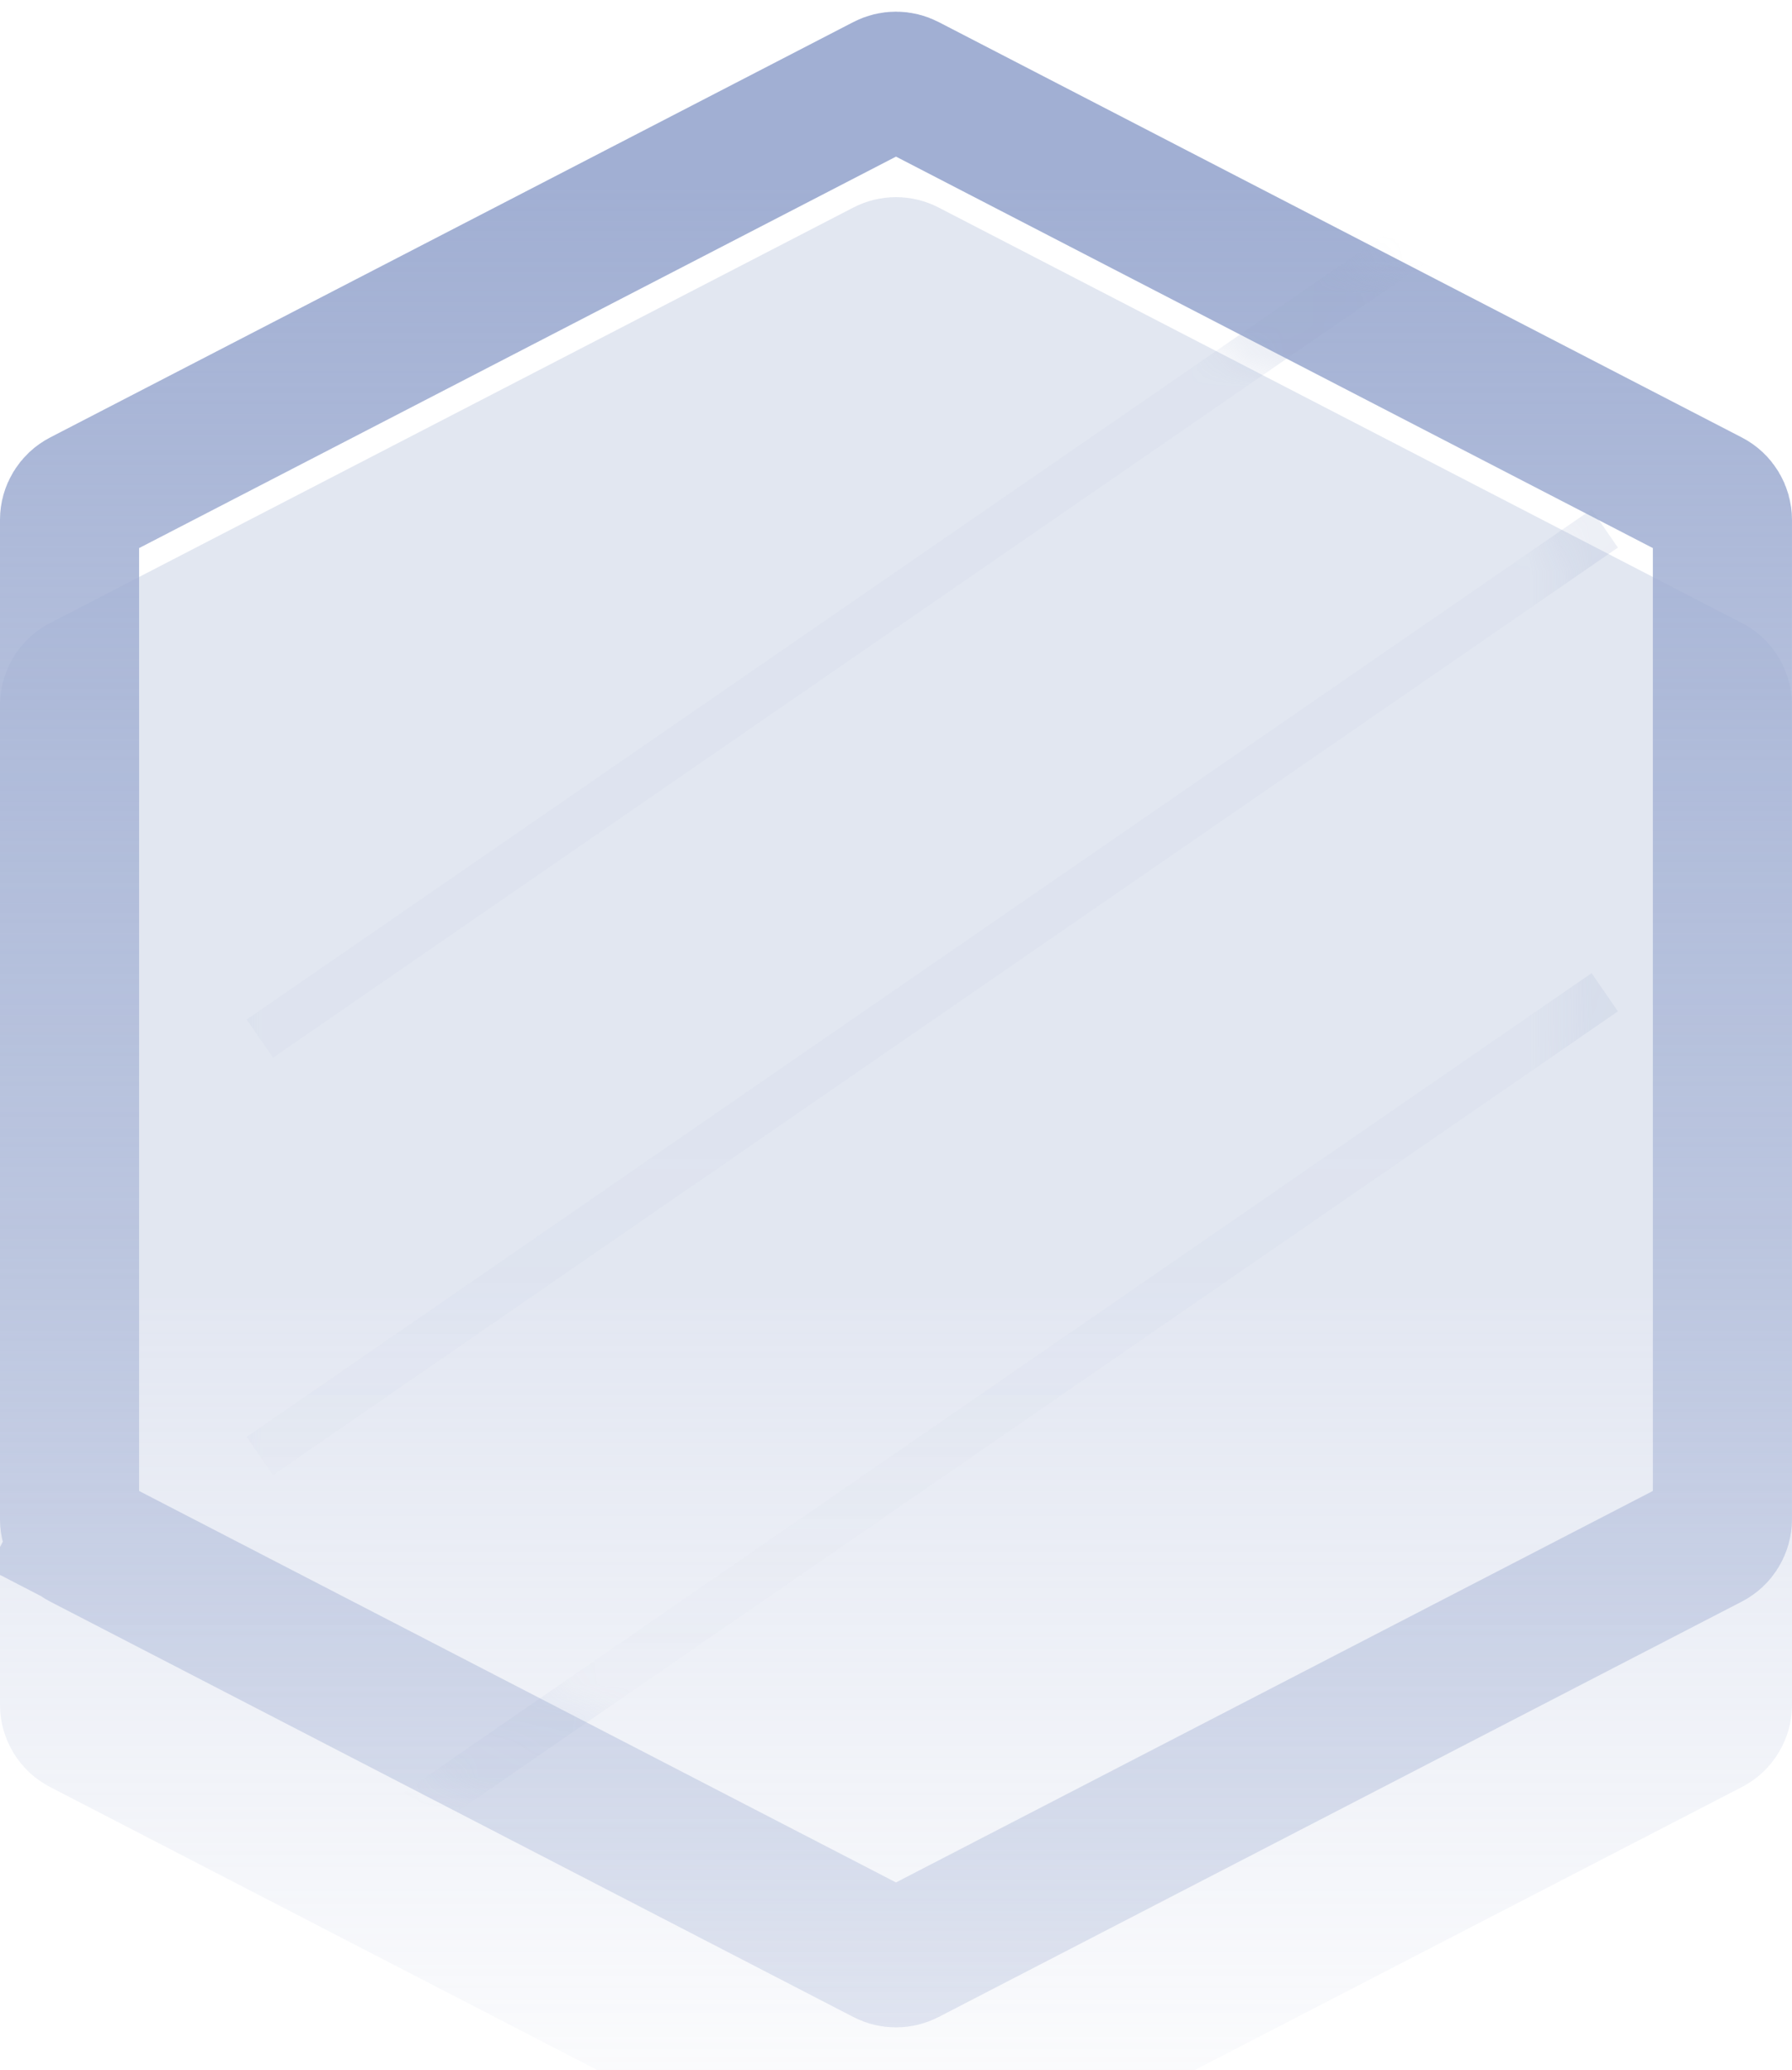 <svg width="58" height="67" viewBox="0 0 58 67" fill="none" xmlns="http://www.w3.org/2000/svg">
<g filter="url(#filter0_i)">
<path d="M27.621 0.713C28.486 0.266 29.514 0.266 30.379 0.713L56.377 14.161C57.374 14.676 58 15.705 58 16.827V49.173C58 50.295 57.374 51.324 56.377 51.839L30.379 65.287C29.514 65.734 28.486 65.734 27.621 65.287L1.623 51.839C0.626 51.324 0 50.295 0 49.173V16.827C0 15.705 0.626 14.676 1.623 14.161L27.621 0.713Z" fill="url(#paint0_linear)" fill-opacity="0.3"/>
</g>
<path d="M28.655 2.713C28.871 2.601 29.128 2.601 29.345 2.713L55.342 16.16C55.592 16.289 55.748 16.547 55.748 16.827V49.173C55.748 49.453 55.592 49.711 55.342 49.84L29.345 63.287C29.128 63.399 28.871 63.399 28.655 63.287L2.657 49.84L1.632 51.821L2.657 49.84C2.408 49.711 2.251 49.453 2.251 49.173V16.827C2.251 16.547 2.408 16.289 2.657 16.16L28.655 2.713Z" stroke="url(#paint1_linear)" stroke-width="4.503"/>
<mask id="mask0" mask-type="alpha" maskUnits="userSpaceOnUse" x="3" y="0" width="52" height="66">
<path d="M28.623 2.816C28.855 2.682 29.141 2.682 29.373 2.816L30.499 0.867L29.373 2.816L52.369 16.093C52.601 16.227 52.744 16.475 52.744 16.743V49.3C52.744 49.568 52.601 49.816 52.369 49.95L29.373 63.227C29.141 63.361 28.855 63.361 28.623 63.227L5.627 49.95C5.395 49.816 5.251 49.568 5.251 49.3V16.743C5.251 16.475 5.395 16.227 5.627 16.093L28.623 2.816L27.497 0.867L28.623 2.816Z" fill="url(#paint2_linear)" fill-opacity="0.3" stroke="url(#paint3_linear)" stroke-width="4.503"/>
</mask>
<g mask="url(#mask0)">
<path opacity="0.2" fill-rule="evenodd" clip-rule="evenodd" d="M8.837 34.236L52.365 4.216L51.513 2.98L7.984 33L8.837 34.236ZM52.365 17.725L8.837 47.745L7.984 46.509L51.513 16.489L52.365 17.725ZM52.365 32.735L8.837 62.755L7.984 61.519L51.513 31.499L52.365 32.735Z" fill="#9FADD1"/>
</g>
<defs>
<filter id="filter0_i" x="0" y="0.377" width="58" height="71.248" filterUnits="userSpaceOnUse" color-interpolation-filters="sRGB">
<feFlood flood-opacity="0" result="BackgroundImageFix"/>
<feBlend mode="normal" in="SourceGraphic" in2="BackgroundImageFix" result="shape"/>
<feColorMatrix in="SourceAlpha" type="matrix" values="0 0 0 0 0 0 0 0 0 0 0 0 0 0 0 0 0 0 127 0" result="hardAlpha"/>
<feOffset dy="6.004"/>
<feGaussianBlur stdDeviation="3.002"/>
<feComposite in2="hardAlpha" operator="arithmetic" k2="-1" k3="1"/>
<feColorMatrix type="matrix" values="0 0 0 0 0.004 0 0 0 0 0.016 0 0 0 0 0.196 0 0 0 0.4 0"/>
<feBlend mode="normal" in2="shape" result="effect1_innerShadow"/>
</filter>
<linearGradient id="paint0_linear" x1="29" y1="36" x2="29" y2="66" gradientUnits="userSpaceOnUse">
<stop stop-color="#A1AFD3"/>
<stop offset="1" stop-color="#A1AFD3" stop-opacity="0"/>
</linearGradient>
<linearGradient id="paint1_linear" x1="29" y1="6" x2="29" y2="90" gradientUnits="userSpaceOnUse">
<stop stop-color="#A1AFD3"/>
<stop offset="1" stop-color="#A1AFD3" stop-opacity="0"/>
</linearGradient>
<linearGradient id="paint2_linear" x1="28.997" y1="36.024" x2="28.997" y2="66.043" gradientUnits="userSpaceOnUse">
<stop stop-color="#A1AFD3"/>
<stop offset="1" stop-color="#A1AFD3" stop-opacity="0"/>
</linearGradient>
<linearGradient id="paint3_linear" x1="28.997" y1="6.004" x2="28.997" y2="90.059" gradientUnits="userSpaceOnUse">
<stop stop-color="#A1AFD3"/>
<stop offset="1" stop-color="#A1AFD3" stop-opacity="0"/>
</linearGradient>
</defs>
</svg>
